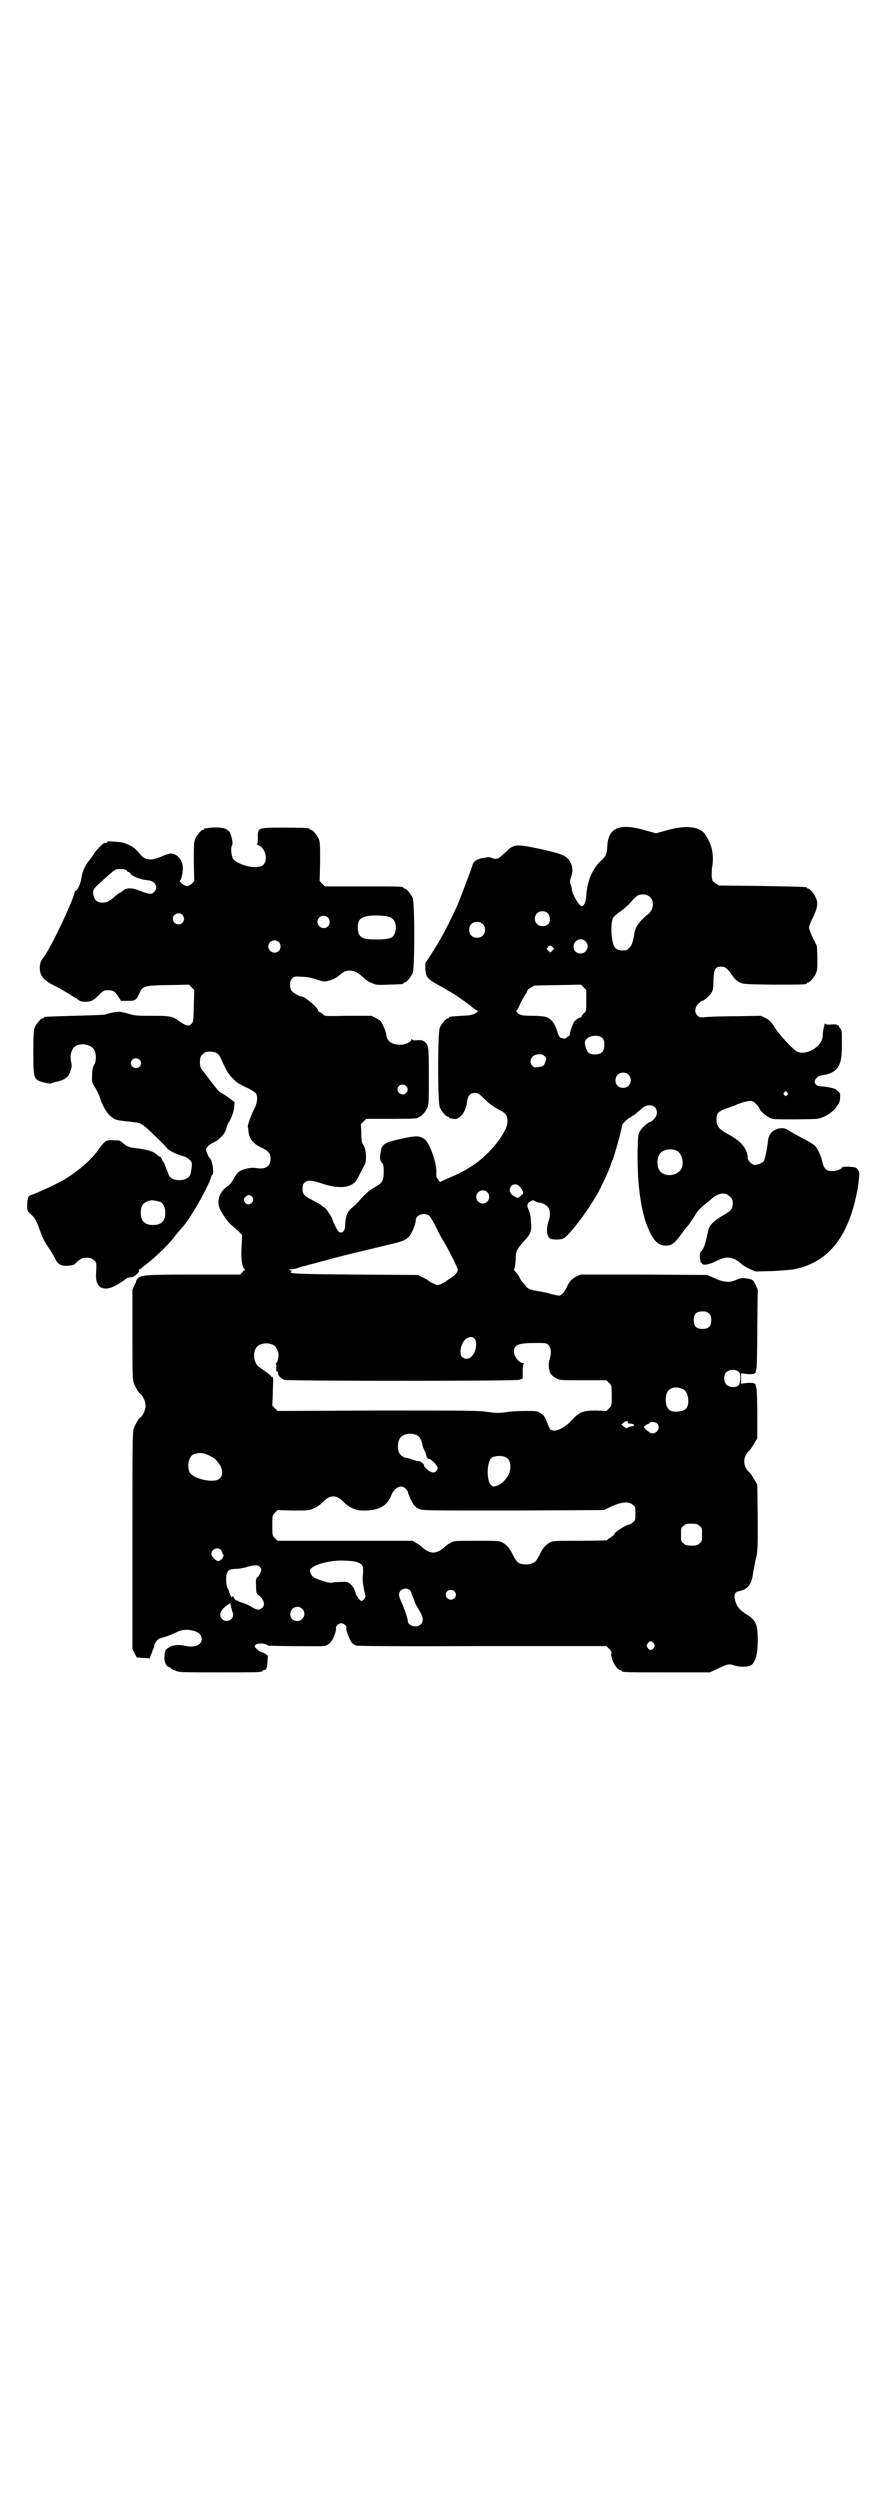 <?xml version="1.0" standalone="no"?>
<!DOCTYPE svg PUBLIC "-//W3C//DTD SVG 20010904//EN"
 "http://www.w3.org/TR/2001/REC-SVG-20010904/DTD/svg10.dtd">
<svg version="1.0" xmlns="http://www.w3.org/2000/svg"
 width="1000pt" height="2850pt" viewBox="0 0 1000 2850"
 preserveAspectRatio="xMidYMid meet">
<g transform="translate(0,2850) scale(0.5,-0.5)"
fill="#000000" stroke="none">
<path d="M474 3812 c-3 -1 -6 -1 -7 0 0 0 -1 0 -1 -2 0 -1 -1 -2 -3 -2 -4 0
-14 -12 -18 -21 -3 -7 -3 -16 -3 -52 l1 -44 -6 -6 c-8 -7 -13 -7 -23 1 -3 3
-5 6 -4 6 3 0 7 17 7 29 0 18 -13 33 -28 33 -3 0 -13 -3 -21 -7 -24 -10 -36
-9 -48 5 -11 13 -16 17 -25 21 -13 6 -16 7 -35 8 -11 1 -16 1 -16 -1 0 -1 -1
-2 -1 -2 -1 0 -3 0 -5 0 -3 0 -23 -21 -26 -28 -2 -3 -5 -7 -7 -10 -10 -11 -17
-26 -19 -40 -2 -15 -8 -27 -13 -31 -2 0 -3 -3 -3 -4 0 -8 -36 -88 -53 -118
-10 -19 -16 -28 -21 -34 -5 -8 -7 -19 -4 -30 2 -10 10 -18 22 -25 17 -9 27
-14 33 -18 3 -2 9 -5 12 -7 3 -2 10 -7 16 -10 7 -6 11 -7 19 -7 14 0 18 2 31
15 8 8 12 11 16 11 16 1 20 -1 28 -13 l7 -11 14 0 c18 0 20 1 27 15 8 19 9 20
66 21 l48 1 6 -6 6 -6 -1 -36 c-1 -36 -1 -37 -6 -42 -5 -4 -5 -4 -13 -2 -4 2
-11 6 -15 9 -14 11 -21 12 -62 12 -34 0 -39 0 -54 5 -10 3 -20 5 -23 4 -3 0
-10 -1 -14 -2 -4 -1 -11 -2 -14 -4 -4 -1 -31 -2 -71 -3 -69 -2 -70 -2 -70 -4
0 -1 -1 -2 -3 -2 -4 0 -14 -12 -18 -21 -2 -6 -3 -16 -3 -55 0 -54 1 -60 12
-66 8 -4 28 -8 29 -6 1 1 5 2 9 3 21 4 31 11 35 26 3 9 3 13 1 21 -3 17 2 32
14 37 12 4 26 2 35 -6 9 -7 10 -30 3 -40 -2 -3 -4 -11 -4 -25 -1 -13 0 -15 8
-27 4 -8 9 -18 10 -22 4 -14 15 -34 22 -40 10 -9 15 -11 26 -12 5 -1 13 -2 18
-2 5 -1 12 -2 15 -2 10 -1 16 -4 30 -17 7 -7 19 -18 26 -25 7 -7 14 -14 16
-17 3 -5 26 -16 40 -19 3 -1 8 -4 11 -7 6 -6 6 -7 5 -18 -1 -7 -2 -15 -4 -18
-8 -15 -43 -14 -48 1 -9 23 -12 31 -13 31 -1 0 -2 2 -3 5 -1 3 -2 5 -3 5 -1 0
-4 2 -7 4 -8 9 -22 13 -55 17 -10 1 -16 4 -24 11 -6 6 -7 6 -20 6 -7 1 -15 0
-17 -1 -3 -1 -10 -8 -16 -17 -19 -27 -48 -52 -83 -73 -20 -11 -59 -29 -74 -34
-6 -2 -8 -8 -8 -24 0 -12 0 -12 10 -21 8 -8 10 -12 16 -27 9 -25 10 -28 21
-45 11 -16 13 -21 19 -32 5 -9 13 -13 26 -12 14 1 15 2 24 11 5 4 10 7 13 7
13 1 18 0 24 -6 6 -6 5 -5 4 -33 -1 -31 19 -40 50 -21 8 5 16 10 18 12 3 3 4
3 13 4 6 0 18 11 17 15 -1 2 0 3 1 3 1 0 3 1 5 3 1 1 6 5 10 8 21 16 52 46 63
61 8 10 12 15 20 24 18 19 60 94 65 113 1 3 2 6 3 6 5 3 0 35 -6 39 -2 1 -8
15 -8 18 0 5 7 13 17 17 5 3 11 6 12 8 9 7 14 14 17 23 1 5 3 10 4 12 7 11 13
26 14 37 l1 12 -13 10 c-7 5 -15 10 -17 11 -5 2 -10 8 -26 29 -5 7 -12 16 -16
21 -6 7 -7 10 -7 20 0 11 1 13 6 18 3 3 7 6 9 6 21 1 27 -2 34 -18 11 -25 16
-33 25 -42 10 -10 10 -11 33 -22 9 -4 18 -10 20 -12 6 -9 4 -23 -5 -40 -7 -14
-13 -33 -13 -37 1 -1 1 -7 2 -13 2 -15 11 -26 28 -34 17 -8 22 -13 22 -26 0
-18 -12 -25 -34 -21 -12 2 -32 -3 -40 -10 -3 -3 -8 -10 -11 -16 -3 -6 -8 -12
-11 -14 -19 -12 -28 -34 -20 -52 5 -12 21 -35 28 -39 3 -3 10 -9 15 -13 l8 -9
-1 -27 c-2 -28 1 -44 6 -50 2 -2 2 -3 1 -3 -1 0 -4 -2 -6 -5 l-4 -5 -105 0
c-112 0 -120 -1 -129 -9 -2 -3 -4 -5 -3 -5 0 0 -1 -4 -4 -10 l-5 -10 0 -102
c0 -87 0 -103 3 -111 3 -8 11 -23 15 -25 6 -4 12 -18 12 -27 0 -9 -6 -23 -12
-27 -4 -2 -12 -17 -15 -25 -3 -8 -3 -38 -3 -256 l0 -247 5 -10 5 -9 14 -1 c7
0 13 -1 14 -1 1 -1 2 0 2 1 0 1 1 4 2 7 2 3 3 6 3 7 0 1 1 4 3 7 1 3 2 6 2 8
0 1 2 5 4 8 3 5 6 7 14 9 5 1 18 6 27 10 17 8 19 8 32 8 20 -2 31 -9 31 -21 0
-14 -17 -21 -40 -15 -13 3 -28 1 -36 -5 -7 -4 -8 -6 -9 -21 -1 -10 4 -22 11
-23 2 -1 4 -2 4 -3 0 -1 4 -3 10 -5 8 -4 15 -4 98 -4 88 0 100 0 100 3 0 1 1
2 3 2 6 0 8 4 9 19 l1 14 -7 5 c-4 2 -9 4 -10 4 -1 0 -5 3 -8 6 -6 5 -6 6 -3
10 3 3 15 4 23 1 2 -1 4 -2 6 -3 4 -1 120 -2 127 -1 11 2 18 10 23 23 3 7 5
15 4 18 0 5 6 11 12 11 6 0 13 -6 12 -11 -2 -4 8 -28 12 -33 3 -3 7 -6 11 -7
4 -1 106 -2 288 -1 l282 0 6 -6 c5 -5 6 -7 5 -12 -1 -13 13 -37 21 -37 2 0 3
-1 3 -2 0 -3 12 -3 106 -3 l95 0 17 8 c23 11 26 12 38 8 15 -5 37 -4 42 3 9
11 12 27 12 55 0 35 -4 45 -25 58 -15 9 -22 17 -26 30 -4 14 -2 21 8 23 20 4
29 15 32 39 1 7 4 21 6 32 5 19 5 20 5 96 l-1 76 -7 12 c-4 7 -8 13 -10 15
-17 15 -17 37 0 52 2 2 6 8 10 15 l7 12 0 54 c0 30 -1 57 -2 60 -1 3 -2 7 -2
8 0 2 0 2 -1 2 -1 -1 -2 0 -2 1 0 1 -6 1 -15 1 l-15 -2 0 12 0 12 15 -2 c9 0
15 0 15 1 0 1 1 2 2 1 1 0 1 0 1 2 0 1 1 5 2 8 1 3 2 45 2 94 l1 87 -5 11 c-5
10 -6 11 -14 13 -13 3 -19 3 -30 -2 -15 -7 -27 -6 -48 3 l-18 8 -145 1 -144 0
-9 -4 c-11 -5 -18 -14 -22 -24 -5 -11 -13 -20 -18 -20 -3 0 -13 2 -23 5 -10 3
-23 5 -30 6 -12 2 -21 6 -23 11 -1 2 -3 5 -6 7 -2 2 -6 7 -8 12 -2 4 -6 10 -9
13 -3 3 -5 6 -4 6 2 1 3 10 4 21 1 23 0 22 26 51 8 10 11 18 9 35 -1 16 -2 20
-6 30 -4 8 -3 14 5 18 5 3 6 3 11 0 3 -2 8 -3 9 -3 7 0 17 -6 21 -12 4 -7 4
-18 1 -27 -7 -19 -6 -39 3 -43 5 -3 26 -3 31 1 13 8 49 55 71 92 8 12 29 56
34 70 2 6 4 12 5 14 5 10 21 69 23 82 0 3 15 17 18 17 2 0 3 1 3 2 0 1 1 2 3
2 1 0 6 4 12 9 14 13 18 15 27 15 16 0 22 -19 9 -32 -3 -3 -7 -6 -8 -6 -4 0
-18 -12 -23 -20 -5 -9 -5 -10 -6 -45 -1 -80 8 -143 26 -182 12 -26 22 -35 39
-35 13 0 19 4 39 32 3 4 6 8 7 9 4 3 16 22 20 28 3 7 13 18 25 27 5 4 10 8 12
10 15 14 32 17 42 6 6 -5 7 -7 7 -16 0 -12 -4 -17 -22 -27 -22 -13 -31 -22
-34 -35 -6 -29 -10 -40 -14 -45 -5 -4 -5 -6 -5 -17 1 -6 2 -11 2 -11 1 1 2 0
3 -2 2 -5 17 -2 33 6 23 12 38 10 56 -6 2 -3 11 -8 19 -12 l14 -6 39 1 c22 1
45 3 53 5 69 15 113 65 135 155 6 26 7 33 9 53 2 13 -1 19 -8 23 -6 2 -31 3
-31 0 0 -3 -12 -8 -22 -8 -14 0 -19 5 -23 22 -3 14 -10 28 -16 35 -2 3 -16 11
-31 19 -15 8 -29 16 -32 18 -6 5 -19 5 -28 0 -10 -4 -16 -14 -17 -28 -2 -19
-7 -40 -9 -43 -4 -5 -14 -9 -21 -9 -6 0 -16 10 -16 16 1 10 -7 26 -16 34 -4 5
-15 12 -23 17 -25 13 -32 20 -32 36 0 15 4 19 23 26 9 3 18 6 20 7 6 4 28 10
34 10 4 0 8 -2 11 -5 6 -6 10 -11 10 -12 0 -6 20 -22 30 -24 7 -2 91 -1 101 0
15 2 33 13 43 25 8 11 9 13 10 23 0 10 0 11 -6 16 -3 3 -7 5 -8 5 -1 0 -3 1
-3 1 -8 2 -19 4 -26 4 -13 0 -20 10 -11 19 4 4 8 6 17 7 12 2 23 7 29 14 9 11
12 23 12 58 0 27 0 31 -4 34 -2 3 -3 5 -3 6 1 0 0 1 -2 1 -1 0 -3 1 -3 2 0 0
-6 1 -13 0 -10 0 -13 0 -13 2 -1 6 -6 -20 -6 -27 1 -25 -40 -49 -61 -35 -10 7
-37 36 -48 53 -8 13 -12 17 -21 22 l-11 5 -55 -1 c-30 0 -62 -1 -70 -2 -13 -1
-15 -1 -19 3 -8 7 -7 19 2 28 3 3 7 6 8 6 4 0 17 11 21 18 4 6 5 10 5 29 1 26
4 31 18 31 9 0 14 -4 25 -20 5 -8 11 -13 17 -16 9 -4 11 -4 75 -5 67 0 78 0
78 3 0 1 1 2 3 2 4 0 14 12 18 21 3 7 3 14 3 35 l-1 27 -9 18 c-5 10 -9 21 -9
24 0 3 4 14 9 23 10 21 12 33 7 44 -4 10 -14 22 -18 22 -2 0 -3 1 -3 2 0 2 -1
2 -103 4 l-98 1 -7 5 c-7 4 -8 6 -9 16 0 6 0 16 1 21 5 29 -1 54 -17 76 -13
17 -44 20 -86 8 l-25 -7 -25 7 c-58 17 -84 6 -86 -36 -1 -19 -3 -23 -16 -35
-18 -17 -30 -45 -32 -78 -1 -15 -5 -24 -11 -24 -5 0 -22 29 -22 39 0 2 -1 7
-3 11 -2 6 -1 9 2 18 4 13 3 24 -4 35 -7 12 -19 17 -70 28 -54 11 -57 11 -77
-9 -6 -5 -11 -10 -13 -11 -4 -4 -11 -4 -18 -1 -3 2 -8 2 -18 0 -15 -2 -24 -8
-26 -18 -3 -10 -24 -66 -34 -90 -18 -40 -40 -82 -60 -112 l-13 -20 0 -14 c1
-17 5 -22 28 -35 8 -4 16 -9 18 -10 2 -1 6 -4 10 -6 10 -5 48 -32 54 -38 3 -2
7 -5 9 -5 2 -1 1 -2 -4 -6 -7 -4 -11 -5 -32 -6 -30 -2 -29 -2 -29 -4 0 -1 -1
-2 -3 -2 -4 0 -14 -12 -18 -21 -5 -11 -5 -171 0 -182 4 -9 14 -21 18 -21 2 0
3 -1 3 -2 0 -1 1 -1 3 -2 1 0 4 0 7 -1 14 -3 29 16 31 39 2 14 7 20 18 20 7 0
9 -1 21 -13 12 -12 23 -20 41 -29 13 -7 16 -22 8 -40 -14 -29 -41 -60 -73 -82
-20 -13 -31 -19 -57 -30 l-20 -9 -4 6 c-4 4 -4 7 -4 14 2 20 -14 67 -26 77
-12 9 -19 9 -52 2 -45 -10 -47 -12 -50 -39 -1 -8 0 -10 3 -15 4 -4 5 -6 5 -21
0 -21 -3 -26 -19 -35 -13 -7 -25 -18 -37 -32 -3 -4 -10 -10 -14 -14 -13 -9
-17 -20 -18 -43 0 -16 -13 -21 -19 -7 -7 13 -10 21 -10 22 0 3 -15 26 -17 26
0 0 -3 2 -6 4 -4 4 -6 5 -27 16 -15 8 -18 12 -18 23 0 7 1 11 4 14 7 7 15 7
42 -2 33 -11 59 -10 73 3 2 1 7 10 11 18 4 8 9 18 11 21 6 8 4 38 -2 46 -4 6
-5 9 -5 27 l-1 21 6 6 6 6 54 0 c55 0 65 1 65 3 0 1 1 2 3 2 4 0 14 12 18 21
3 7 3 17 3 72 0 59 -1 64 -4 71 -5 9 -12 12 -25 10 -5 0 -8 0 -9 2 -2 2 -2 2
-2 0 0 -6 -14 -12 -25 -12 -20 0 -30 8 -32 22 0 4 -3 13 -7 21 -5 11 -7 13
-17 18 l-10 5 -54 0 c-48 -1 -53 -1 -55 2 -2 2 -5 5 -8 6 -3 1 -5 3 -5 4 3 4
-30 32 -37 32 -4 -1 -20 9 -23 13 -5 8 -5 22 1 28 5 5 6 5 22 4 11 0 22 -2 33
-6 16 -5 17 -6 29 -3 8 2 14 5 21 10 13 11 16 13 27 13 11 0 19 -5 32 -17 3
-3 11 -9 17 -11 11 -5 12 -5 40 -4 32 1 33 1 33 3 0 1 1 2 3 2 4 0 14 12 18
21 5 11 5 161 0 172 -4 9 -14 21 -18 21 -2 0 -3 1 -3 2 0 3 -11 3 -95 3 l-84
0 -6 6 -6 6 1 44 c0 36 0 45 -3 52 -4 9 -14 21 -18 21 -2 0 -3 1 -3 2 0 2 -10
3 -59 3 -60 0 -59 0 -59 -22 0 -11 -1 -15 -2 -15 -2 0 0 -1 3 -3 22 -9 23 -48
2 -49 -3 0 -6 -1 -7 -1 -19 -1 -48 10 -53 20 -4 7 -5 26 -2 29 3 4 -1 25 -6
32 -3 3 -7 6 -11 7 -8 3 -30 3 -38 1z m-188 -95 c2 -1 4 -2 4 -3 0 -1 1 -2 3
-2 1 0 3 -1 4 -3 2 -6 23 -15 41 -16 16 -2 24 -16 14 -26 -6 -7 -12 -6 -30 1
-20 8 -33 9 -42 1 -3 -3 -7 -5 -8 -5 0 0 -4 -3 -8 -6 -13 -12 -20 -16 -30 -16
-11 0 -17 4 -20 14 -4 15 -4 15 26 42 20 18 22 19 27 20 4 1 14 1 19 -1z
m1197 -63 c8 -8 8 -22 0 -33 -3 -4 -6 -7 -7 -7 -1 0 -5 -4 -10 -9 -10 -9 -17
-20 -19 -31 -3 -20 -6 -29 -11 -34 -5 -6 -7 -7 -16 -7 -15 0 -21 6 -24 26 -3
17 -2 40 2 48 2 3 9 10 17 15 7 5 16 13 20 17 10 12 19 21 24 21 10 2 18 0 24
-6z m-234 -36 c6 -6 7 -20 1 -25 -6 -6 -18 -6 -24 -1 -8 6 -8 18 -2 25 6 7 19
7 25 1z m-833 -4 c5 -6 5 -12 0 -18 -7 -8 -22 -2 -22 9 0 11 15 17 22 9z m465
-3 c12 -2 18 -7 21 -18 2 -9 0 -21 -6 -28 -4 -5 -17 -7 -37 -7 -33 0 -41 4
-43 24 -1 20 5 27 26 30 13 1 25 1 39 -1z m-133 -3 c5 -5 5 -15 0 -20 -9 -9
-24 -2 -24 10 0 8 6 14 14 14 3 0 8 -2 10 -4z m353 -15 c4 -4 5 -7 5 -13 0
-11 -7 -18 -18 -18 -11 0 -18 7 -18 18 0 11 7 18 18 18 6 0 9 -1 13 -5z m234
-39 c11 -10 3 -28 -11 -28 -9 0 -16 6 -16 16 0 14 17 22 27 12z m-699 -2 c5
-5 5 -15 0 -20 -9 -9 -24 -2 -24 10 0 8 6 14 14 14 3 0 8 -2 10 -4z m624 -11
c4 -4 4 -4 0 -8 l-5 -5 -4 4 c-5 4 -5 5 -2 8 4 5 7 5 11 1z m77 -122 c0 -22 0
-24 -4 -28 -3 -2 -5 -5 -6 -7 -1 -2 -2 -4 -3 -4 -3 1 -14 -7 -16 -12 -5 -11
-9 -23 -8 -26 0 -2 -2 -4 -4 -5 -2 -1 -4 -2 -4 -3 0 -3 -12 -2 -15 1 -2 2 -5
8 -6 13 -5 16 -11 25 -19 30 -6 4 -10 5 -35 6 -26 0 -28 1 -35 5 -3 3 -6 6 -4
7 1 0 3 4 5 8 4 10 13 26 18 33 1 3 2 5 2 5 -1 0 2 3 7 6 l9 5 53 1 53 1 6 -6
6 -6 0 -24z m38 -87 c5 -7 4 -25 -2 -31 -6 -6 -22 -7 -30 -2 -5 3 -10 18 -9
25 1 14 31 20 41 8z m-132 -41 c3 -3 3 -4 1 -11 -3 -10 -6 -12 -17 -13 -7 -1
-9 -1 -13 3 -9 9 -2 25 12 26 9 1 12 0 17 -5z m-925 -7 c5 -5 5 -11 0 -16 -10
-10 -27 5 -16 16 4 4 12 4 16 0z m1115 -34 c7 -6 7 -19 1 -25 -6 -7 -19 -7
-25 -1 -7 6 -7 19 -1 25 6 7 19 7 25 1z m-507 -26 c5 -5 5 -11 0 -16 -10 -10
-27 5 -16 16 4 4 12 4 16 0z m869 -15 c3 -3 3 -3 0 -6 -3 -3 -3 -3 -6 0 -3 2
-3 3 -1 6 4 4 4 4 7 0z m-253 -132 c16 -7 20 -37 7 -48 -12 -11 -34 -11 -43 0
-9 10 -9 32 0 42 7 8 24 11 36 6z m-358 -81 c3 -3 6 -8 8 -11 2 -6 2 -6 -4
-11 -6 -6 -7 -6 -13 -3 -13 7 -16 16 -9 25 4 5 13 5 18 0z m-73 -14 c10 -9 3
-26 -10 -26 -8 0 -15 7 -15 15 0 13 16 20 25 11z m-535 -12 c6 -11 -10 -22
-17 -12 -4 6 -4 10 2 14 5 5 11 4 15 -2z m-211 -10 c7 -3 12 -13 12 -25 0 -19
-9 -28 -28 -28 -19 0 -28 9 -28 28 0 17 6 24 22 28 5 1 14 -1 22 -3z m614 -32
c3 -3 9 -13 15 -25 5 -11 12 -24 15 -29 7 -11 15 -26 27 -50 9 -19 9 -19 6
-25 -2 -3 -6 -8 -10 -10 -4 -3 -9 -6 -12 -8 -3 -3 -9 -6 -13 -8 -9 -4 -9 -4
-17 0 -5 2 -11 5 -13 7 -2 2 -9 6 -14 8 l-10 5 -141 1 c-137 1 -156 2 -148 7
2 1 2 2 -2 3 -5 2 -5 2 1 2 3 0 11 1 16 3 6 2 11 4 13 4 2 0 10 3 19 5 9 2 22
6 30 8 43 12 83 21 145 36 30 7 39 10 46 18 6 5 16 28 16 37 0 13 19 20 31 11z
m638 -223 c4 -4 5 -7 5 -15 0 -14 -6 -20 -20 -20 -14 0 -20 6 -20 20 0 14 6
20 20 20 8 0 11 -1 15 -5z m-535 -57 c7 -7 4 -31 -6 -40 -6 -7 -16 -8 -22 -2
-9 9 -1 37 11 43 7 4 13 3 17 -1z m-458 -15 c5 -3 9 -9 11 -19 1 -7 -2 -20 -5
-22 -2 -1 -2 -2 -1 -2 1 0 2 -4 1 -9 0 -7 0 -9 2 -8 1 1 2 -1 2 -4 0 -5 6 -12
15 -15 8 -3 525 -3 535 0 l8 3 0 16 c0 11 1 17 3 18 1 0 0 1 -2 1 -9 0 -21 16
-21 26 0 16 9 20 50 20 23 0 24 0 29 -5 6 -6 7 -18 2 -34 -2 -7 -2 -12 -1 -19
2 -12 6 -17 17 -23 8 -4 11 -4 61 -4 l53 0 6 -6 c6 -6 6 -7 6 -29 0 -23 0 -23
-6 -29 l-6 -6 -23 1 c-30 0 -39 -3 -57 -23 -18 -19 -40 -28 -48 -20 -1 1 -5 9
-8 17 -4 12 -7 15 -14 20 -7 5 -9 5 -35 5 -15 0 -35 -1 -45 -3 -17 -2 -21 -2
-42 1 -22 3 -43 3 -251 3 l-227 -1 -6 6 -6 6 1 24 c0 13 1 28 1 33 0 6 -1 9
-2 9 -2 -1 -3 0 -3 1 0 2 -11 10 -28 22 -10 7 -14 28 -7 41 6 12 26 16 41 8z
m1061 -61 c5 -4 4 -26 -1 -31 -6 -5 -21 -5 -27 2 -7 6 -7 21 -1 28 7 7 21 8
29 1z m-126 -40 c11 -6 15 -35 5 -44 -4 -5 -19 -8 -30 -6 -12 2 -18 16 -15 36
3 17 20 24 40 14z m-127 -75 c0 -2 2 -3 6 -3 8 0 12 -5 3 -6 -3 0 -7 -1 -9 -3
-3 -2 -4 -2 -9 2 l-6 5 5 4 c5 5 10 5 10 1z m66 -2 c9 -8 2 -23 -10 -23 -3 0
-6 1 -6 2 0 0 -3 2 -6 4 -3 2 -6 5 -7 8 0 2 0 4 1 3 1 -1 2 0 2 1 0 1 2 2 5 3
3 1 5 2 5 3 0 3 12 2 16 -1z m-546 -28 c5 -3 8 -8 11 -19 0 -3 2 -9 4 -13 2
-4 4 -8 4 -9 2 -10 4 -12 9 -13 6 -2 18 -15 18 -20 0 -6 -7 -12 -12 -10 -7 1
-20 13 -19 16 1 3 -11 11 -13 10 -1 -1 -6 1 -13 3 -6 2 -12 4 -14 4 -6 0 -14
6 -17 12 -4 9 -3 24 1 31 6 12 26 16 41 8z m-474 -46 c12 -6 14 -8 22 -19 8
-11 9 -26 1 -33 -12 -12 -62 -1 -69 15 -6 15 -1 35 9 40 14 5 23 4 37 -3z
m679 -6 c8 -6 9 -24 3 -37 -6 -12 -18 -23 -28 -26 -7 -2 -8 -2 -12 2 -11 10
-10 53 1 62 8 6 29 6 36 -1z m-232 -69 c3 -3 5 -6 5 -7 0 -4 9 -23 13 -29 2
-3 7 -8 12 -10 8 -4 10 -4 215 -4 l207 1 19 9 c23 10 38 11 47 3 6 -4 6 -6 6
-20 0 -14 0 -16 -6 -20 -3 -3 -7 -5 -8 -5 -6 0 -30 -15 -33 -20 -1 -3 -6 -7
-10 -10 -5 -2 -8 -5 -8 -6 0 0 -28 -1 -62 -1 -57 0 -61 0 -68 -4 -8 -4 -15
-12 -19 -19 -12 -24 -13 -25 -23 -29 -6 -3 -19 -2 -26 0 -7 3 -10 7 -20 27 -5
9 -11 16 -20 21 -7 4 -11 4 -59 4 -51 0 -52 0 -60 -5 -5 -2 -11 -7 -14 -10 -9
-8 -18 -12 -25 -12 -7 0 -16 4 -25 12 -3 3 -9 8 -14 10 l-8 5 -154 0 -154 0
-6 6 c-6 6 -6 7 -6 29 0 22 0 23 6 29 l6 6 36 -1 c34 0 35 0 47 5 7 3 15 9 19
13 17 19 33 19 50 0 4 -4 12 -10 19 -13 12 -5 14 -5 33 -5 30 2 46 11 56 36 7
17 22 24 32 14z m670 -85 c6 -4 6 -6 6 -20 0 -14 0 -16 -6 -20 -4 -4 -7 -5
-18 -5 -11 0 -14 1 -18 5 -6 4 -6 6 -6 20 0 14 0 16 6 20 4 4 7 5 18 5 11 0
14 -1 18 -5z m-1091 -55 c2 -3 3 -5 3 -6 -1 -1 0 -2 1 -3 6 -4 -5 -18 -12 -16
-6 2 -14 11 -14 16 0 11 15 17 22 9z m304 -26 c16 -4 21 -8 20 -22 0 -6 -1
-14 -1 -17 0 -9 3 -27 5 -34 2 -6 2 -8 -1 -12 -2 -3 -5 -5 -7 -5 -3 0 -11 11
-13 17 -1 9 -8 19 -14 23 -5 4 -8 4 -22 3 -9 0 -18 -1 -20 -2 -4 0 -21 4 -34
10 -8 3 -13 9 -14 17 -2 11 35 23 69 24 11 0 26 -1 32 -2z m-216 -12 c2 -2 4
-5 4 -7 0 -4 -6 -16 -10 -18 -2 -2 -3 -6 -2 -17 0 -18 1 -21 7 -24 5 -3 11
-13 11 -19 0 -7 -7 -13 -14 -13 -3 0 -9 3 -14 6 -4 3 -13 7 -19 9 -7 2 -12 4
-13 5 0 1 -1 2 -2 1 -1 -1 -4 2 -6 5 -2 4 -4 6 -4 5 0 -2 -1 -3 -2 -3 -1 0 -2
1 -1 2 1 1 0 2 -1 2 -2 0 -2 1 -1 1 0 1 0 3 -1 4 -1 2 -2 3 -1 3 1 0 -1 3 -3
7 -5 8 -6 31 -1 39 3 5 5 6 18 7 8 0 20 2 28 5 16 4 23 4 27 0z m342 -53 c2
-2 4 -5 4 -6 0 -2 2 -7 4 -11 2 -5 4 -10 4 -11 0 -1 4 -9 9 -17 10 -16 12 -26
5 -33 -9 -10 -30 -4 -30 7 0 6 -9 32 -15 44 -3 6 -5 13 -5 16 0 12 14 18 24
11z m102 -3 c5 -5 5 -11 0 -16 -10 -10 -27 5 -16 16 4 4 12 4 16 0z m-507 -44
c4 -8 3 -15 -1 -19 -6 -6 -15 -6 -21 -1 -9 9 -5 21 11 32 l7 5 2 -7 c0 -4 2
-8 2 -10z m160 4 c11 -10 3 -28 -11 -28 -9 0 -16 6 -16 16 0 14 17 22 27 12z
m802 -79 c3 -5 3 -5 0 -10 -2 -3 -5 -5 -7 -5 -2 0 -5 2 -7 5 -3 5 -3 5 0 10 2
3 5 5 7 5 2 0 5 -2 7 -5z"/>
</g>
</svg>
